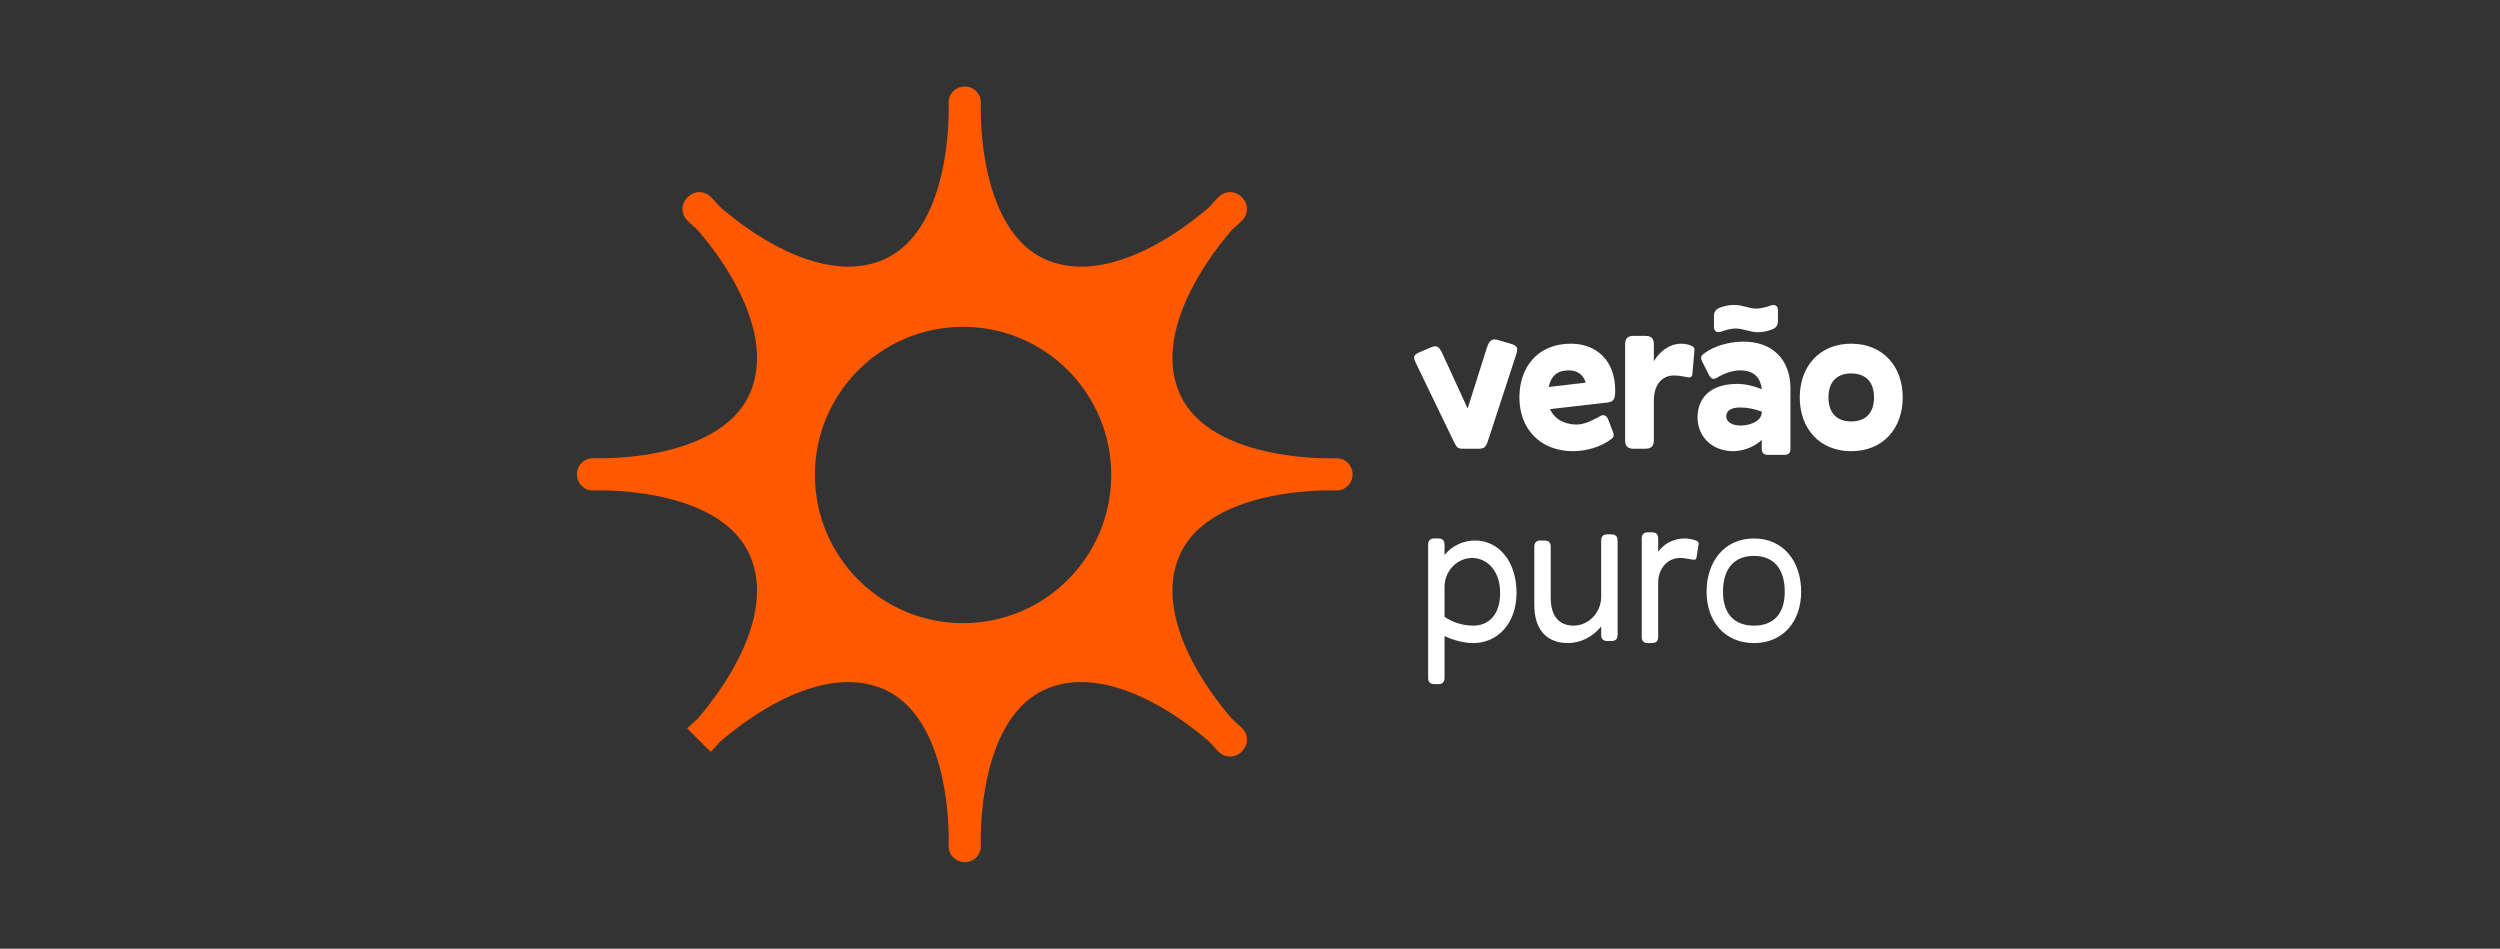 <svg width="390" height="148" viewBox="0 0 390 148" fill="none" xmlns="http://www.w3.org/2000/svg">
<rect x="0" y="0" width="390" height="148" fill="#333333" stroke="none"/>
<path d="M150.478 16.003C150.478 16.003 151.54 38.225 137.969 43.134C126.041 47.449 113.3 36.564 110.241 33.741C113.064 36.801 123.949 49.541 119.634 61.47C114.724 75.041 92.502 73.978 92.502 73.978V74.015C92.502 74.015 114.724 72.962 119.634 86.533C123.959 98.49 113.011 111.262 110.222 114.28C113.245 111.487 126.016 100.545 137.969 104.869C151.54 109.778 150.478 132 150.478 132H150.524C150.524 132 149.461 109.778 163.033 104.869C175.014 100.534 187.817 111.54 190.798 114.299C188.04 111.318 177.034 98.515 181.368 86.533C186.278 72.962 208.499 74.015 208.499 74.015V73.978C208.499 73.978 186.278 75.041 181.368 61.47C177.044 49.516 187.987 36.746 190.779 33.723C187.761 36.512 174.989 47.459 163.033 43.134C149.461 38.225 150.524 16.003 150.524 16.003H150.478ZM190.779 33.723C191.187 33.346 192.03 32.611 192.029 32.611L191.892 32.473C191.892 32.473 191.158 33.314 190.779 33.723ZM190.798 114.299C191.164 114.694 191.892 115.53 191.892 115.53L192.029 115.392C192.029 115.392 191.193 114.664 190.798 114.299ZM110.222 114.28C109.813 114.658 108.972 115.392 108.972 115.392L109.11 115.53C109.11 115.53 109.846 114.688 110.222 114.28ZM110.241 33.741C109.852 33.32 109.11 32.473 109.11 32.473L108.972 32.611C108.972 32.611 109.819 33.352 110.241 33.741ZM150.239 50.983C163.004 50.983 173.354 61.333 173.354 74.098C173.354 86.863 163.004 97.213 150.239 97.213C137.473 97.213 127.124 86.863 127.124 74.098C127.124 61.333 137.473 50.983 150.239 50.983Z" fill="#FF5900"/>
<path d="M109.11 115.526C109.11 115.526 124.542 100.102 119.632 86.53C114.723 72.959 92.501 74.019 92.501 74.019V73.98C92.501 73.98 114.723 75.04 119.632 61.469C124.542 47.898 109.11 32.473 109.11 32.473L108.973 32.61C108.973 32.61 124.398 48.041 137.969 43.132C151.541 38.222 150.481 16 150.481 16H150.519C150.519 16 149.459 38.222 163.031 43.132C176.602 48.041 192.027 32.61 192.027 32.61L191.89 32.473C191.89 32.473 176.458 47.898 181.367 61.469C186.277 75.04 208.499 73.98 208.499 73.98V74.019C208.499 74.019 186.277 72.959 181.367 86.53C176.458 100.102 191.89 115.526 191.89 115.526L192.027 115.389C192.027 115.389 176.602 99.958 163.031 104.867C149.459 109.776 150.519 131.999 150.519 131.999H150.481C150.481 131.999 151.541 109.776 137.969 104.867C124.398 99.958 108.973 115.389 108.973 115.389" stroke="#FF5900" stroke-width="5" stroke-miterlimit="10" stroke-linejoin="round"/>
<path d="M230.647 70H228.215C227.415 70 227.255 69.84 226.743 68.784L220.855 56.592C220.343 55.504 220.599 55.312 221.719 54.832L223.223 54.192C224.279 53.744 224.567 54.16 225.143 55.44L228.951 63.728L231.927 54.32C232.343 53.04 232.759 52.752 233.815 53.072L235.639 53.616C236.759 53.936 236.855 54.288 236.503 55.376L232.119 68.784C231.767 69.84 231.447 70 230.647 70ZM245.409 70.384C240.321 70.384 237.025 66.96 237.025 62C237.025 57.424 239.745 53.616 245.057 53.616C249.185 53.616 251.969 56.4 251.969 60.848C251.969 62.128 251.841 62.672 250.721 62.8L241.793 63.824C242.433 65.232 243.841 66.224 246.017 66.224C247.233 66.224 248.609 65.488 249.697 64.88C250.177 64.592 250.657 64.848 250.881 65.456L251.521 67.12C251.745 67.728 251.905 68.048 251.393 68.464C249.825 69.712 247.457 70.384 245.409 70.384ZM244.737 57.776C243.073 57.776 241.985 58.512 241.601 60.368L247.361 59.696C247.073 58.544 246.113 57.776 244.737 57.776ZM257.998 68.72C257.998 69.584 257.582 70 256.718 70H254.798C253.934 70 253.518 69.584 253.518 68.72V53.68C253.518 52.816 253.934 52.4 254.798 52.4H256.718C257.582 52.4 257.998 52.816 257.998 53.68V56.336C259.054 54.608 260.686 53.616 262.19 53.616C262.894 53.616 263.63 53.776 264.046 54.032C264.302 54.192 264.366 54.416 264.334 54.64L264.014 58.32C263.982 58.8 263.694 58.96 263.15 58.832C262.254 58.64 261.646 58.576 261.102 58.576C259.342 58.576 257.998 59.92 257.998 62.512V68.72ZM274.224 51.824C273.008 51.824 271.952 51.248 270.736 51.248C270.064 51.248 269.232 51.472 268.624 51.696C267.856 51.984 267.376 51.76 267.376 50.928V49.36C267.376 48.72 267.568 48.272 268.336 47.984C269.104 47.696 269.808 47.568 270.512 47.568C271.856 47.568 272.848 48.144 274 48.144C274.672 48.144 275.504 47.92 276.112 47.696C276.88 47.408 277.36 47.632 277.36 48.464V50.032C277.36 50.672 277.168 51.12 276.4 51.408C275.632 51.696 274.928 51.824 274.224 51.824ZM278.352 70.96H275.792C275.152 70.96 274.832 70.64 274.832 70V68.624C273.84 69.584 272.336 70.224 270.928 70.352C270.736 70.384 270.544 70.384 270.384 70.384C267.088 70.384 264.816 68.112 264.816 65.104C264.816 62.32 266.576 59.888 271.024 59.888C272.24 59.888 273.616 60.208 274.832 60.72C274.8 60.496 274.768 60.304 274.736 60.112C274.384 58.576 273.232 57.776 271.504 57.776C270.32 57.776 268.976 58.224 267.728 58.992C267.248 59.28 266.864 59.024 266.544 58.416L266.096 57.488L265.616 56.56C265.52 56.368 265.456 56.208 265.392 56.048C265.328 55.728 265.392 55.472 265.744 55.216C267.248 54.032 269.584 53.296 272.016 53.296C276.496 53.296 279.312 56.08 279.312 60.624V70C279.312 70.224 279.28 70.384 279.216 70.544C279.056 70.832 278.768 70.96 278.352 70.96ZM271.504 66.384C272.816 66.384 274.288 65.872 274.704 64.912C274.8 64.72 274.832 64.528 274.832 64.336V64.208C273.744 63.792 272.528 63.568 271.504 63.568C270.032 63.568 269.296 64.048 269.296 64.976C269.296 65.872 270.32 66.384 271.504 66.384ZM288.794 70.384C283.802 70.384 280.762 66.8 280.762 62C280.762 57.2 283.802 53.616 288.794 53.616C293.786 53.616 296.826 57.2 296.826 62C296.826 66.8 293.786 70.384 288.794 70.384ZM288.794 65.744C290.746 65.744 292.346 64.72 292.346 62C292.346 59.28 290.746 58.256 288.794 58.256C286.842 58.256 285.242 59.28 285.242 62C285.242 64.72 286.842 65.744 288.794 65.744Z" fill="white"/>
<path d="M225.349 105.76C225.349 106.4 225.029 106.72 224.389 106.72H223.749C223.109 106.72 222.789 106.4 222.789 105.76V84.96C222.789 84.32 223.109 84 223.749 84H224.389C225.029 84 225.349 84.32 225.349 84.96V86.592C226.565 85.056 228.357 84.32 230.149 84.32C233.733 84.32 236.581 87.52 236.581 92.48C236.581 97.28 233.605 100.32 229.829 100.32C228.421 100.32 226.821 99.904 225.349 99.232V105.76ZM229.829 97.6C232.229 97.6 234.021 95.936 234.021 92.48C234.021 88.992 231.941 87.04 229.637 87.04C227.397 87.04 225.349 88.992 225.349 91.552V96.224C226.725 97.152 228.293 97.6 229.829 97.6ZM249.784 99.04V97.728C248.504 99.328 246.584 100.32 244.6 100.32C241.56 100.32 239.352 98.528 239.352 94.368V85.28C239.352 84.64 239.672 84.32 240.312 84.32H240.952C241.592 84.32 241.912 84.64 241.912 85.28V93.248C241.912 96.192 243.288 97.6 245.496 97.6C247.736 97.6 249.784 95.648 249.784 93.088V84.32C249.784 83.68 250.104 83.36 250.744 83.36H251.384C252.024 83.36 252.344 83.68 252.344 84.32V99.04C252.344 99.68 252.024 100 251.384 100H250.744C250.104 100 249.784 99.68 249.784 99.04ZM258.674 99.36C258.674 100 258.354 100.32 257.714 100.32H257.074C256.434 100.32 256.114 100 256.114 99.36V84C256.114 83.36 256.434 83.04 257.074 83.04H257.714C258.354 83.04 258.674 83.36 258.674 84V86.048C259.666 84.768 261.106 84 262.834 84C263.57 84 264.338 84.192 264.754 84.416C264.978 84.544 265.01 84.672 264.978 84.96L264.658 86.944C264.594 87.328 264.37 87.36 264.05 87.296C263.154 87.136 262.578 87.04 262.098 87.04C260.146 87.04 258.674 88.672 258.674 90.912V99.36ZM273.619 100.32C269.043 100.32 266.227 96.896 266.227 92.32C266.227 87.552 269.043 84 273.619 84C278.195 84 280.979 87.552 280.979 92.32C280.979 96.896 278.195 100.32 273.619 100.32ZM273.619 97.6C276.563 97.6 278.419 95.872 278.419 92.32C278.419 88.576 276.563 86.72 273.619 86.72C270.675 86.72 268.787 88.544 268.787 92.32C268.787 95.872 270.675 97.6 273.619 97.6Z" fill="white"/>
</svg>
